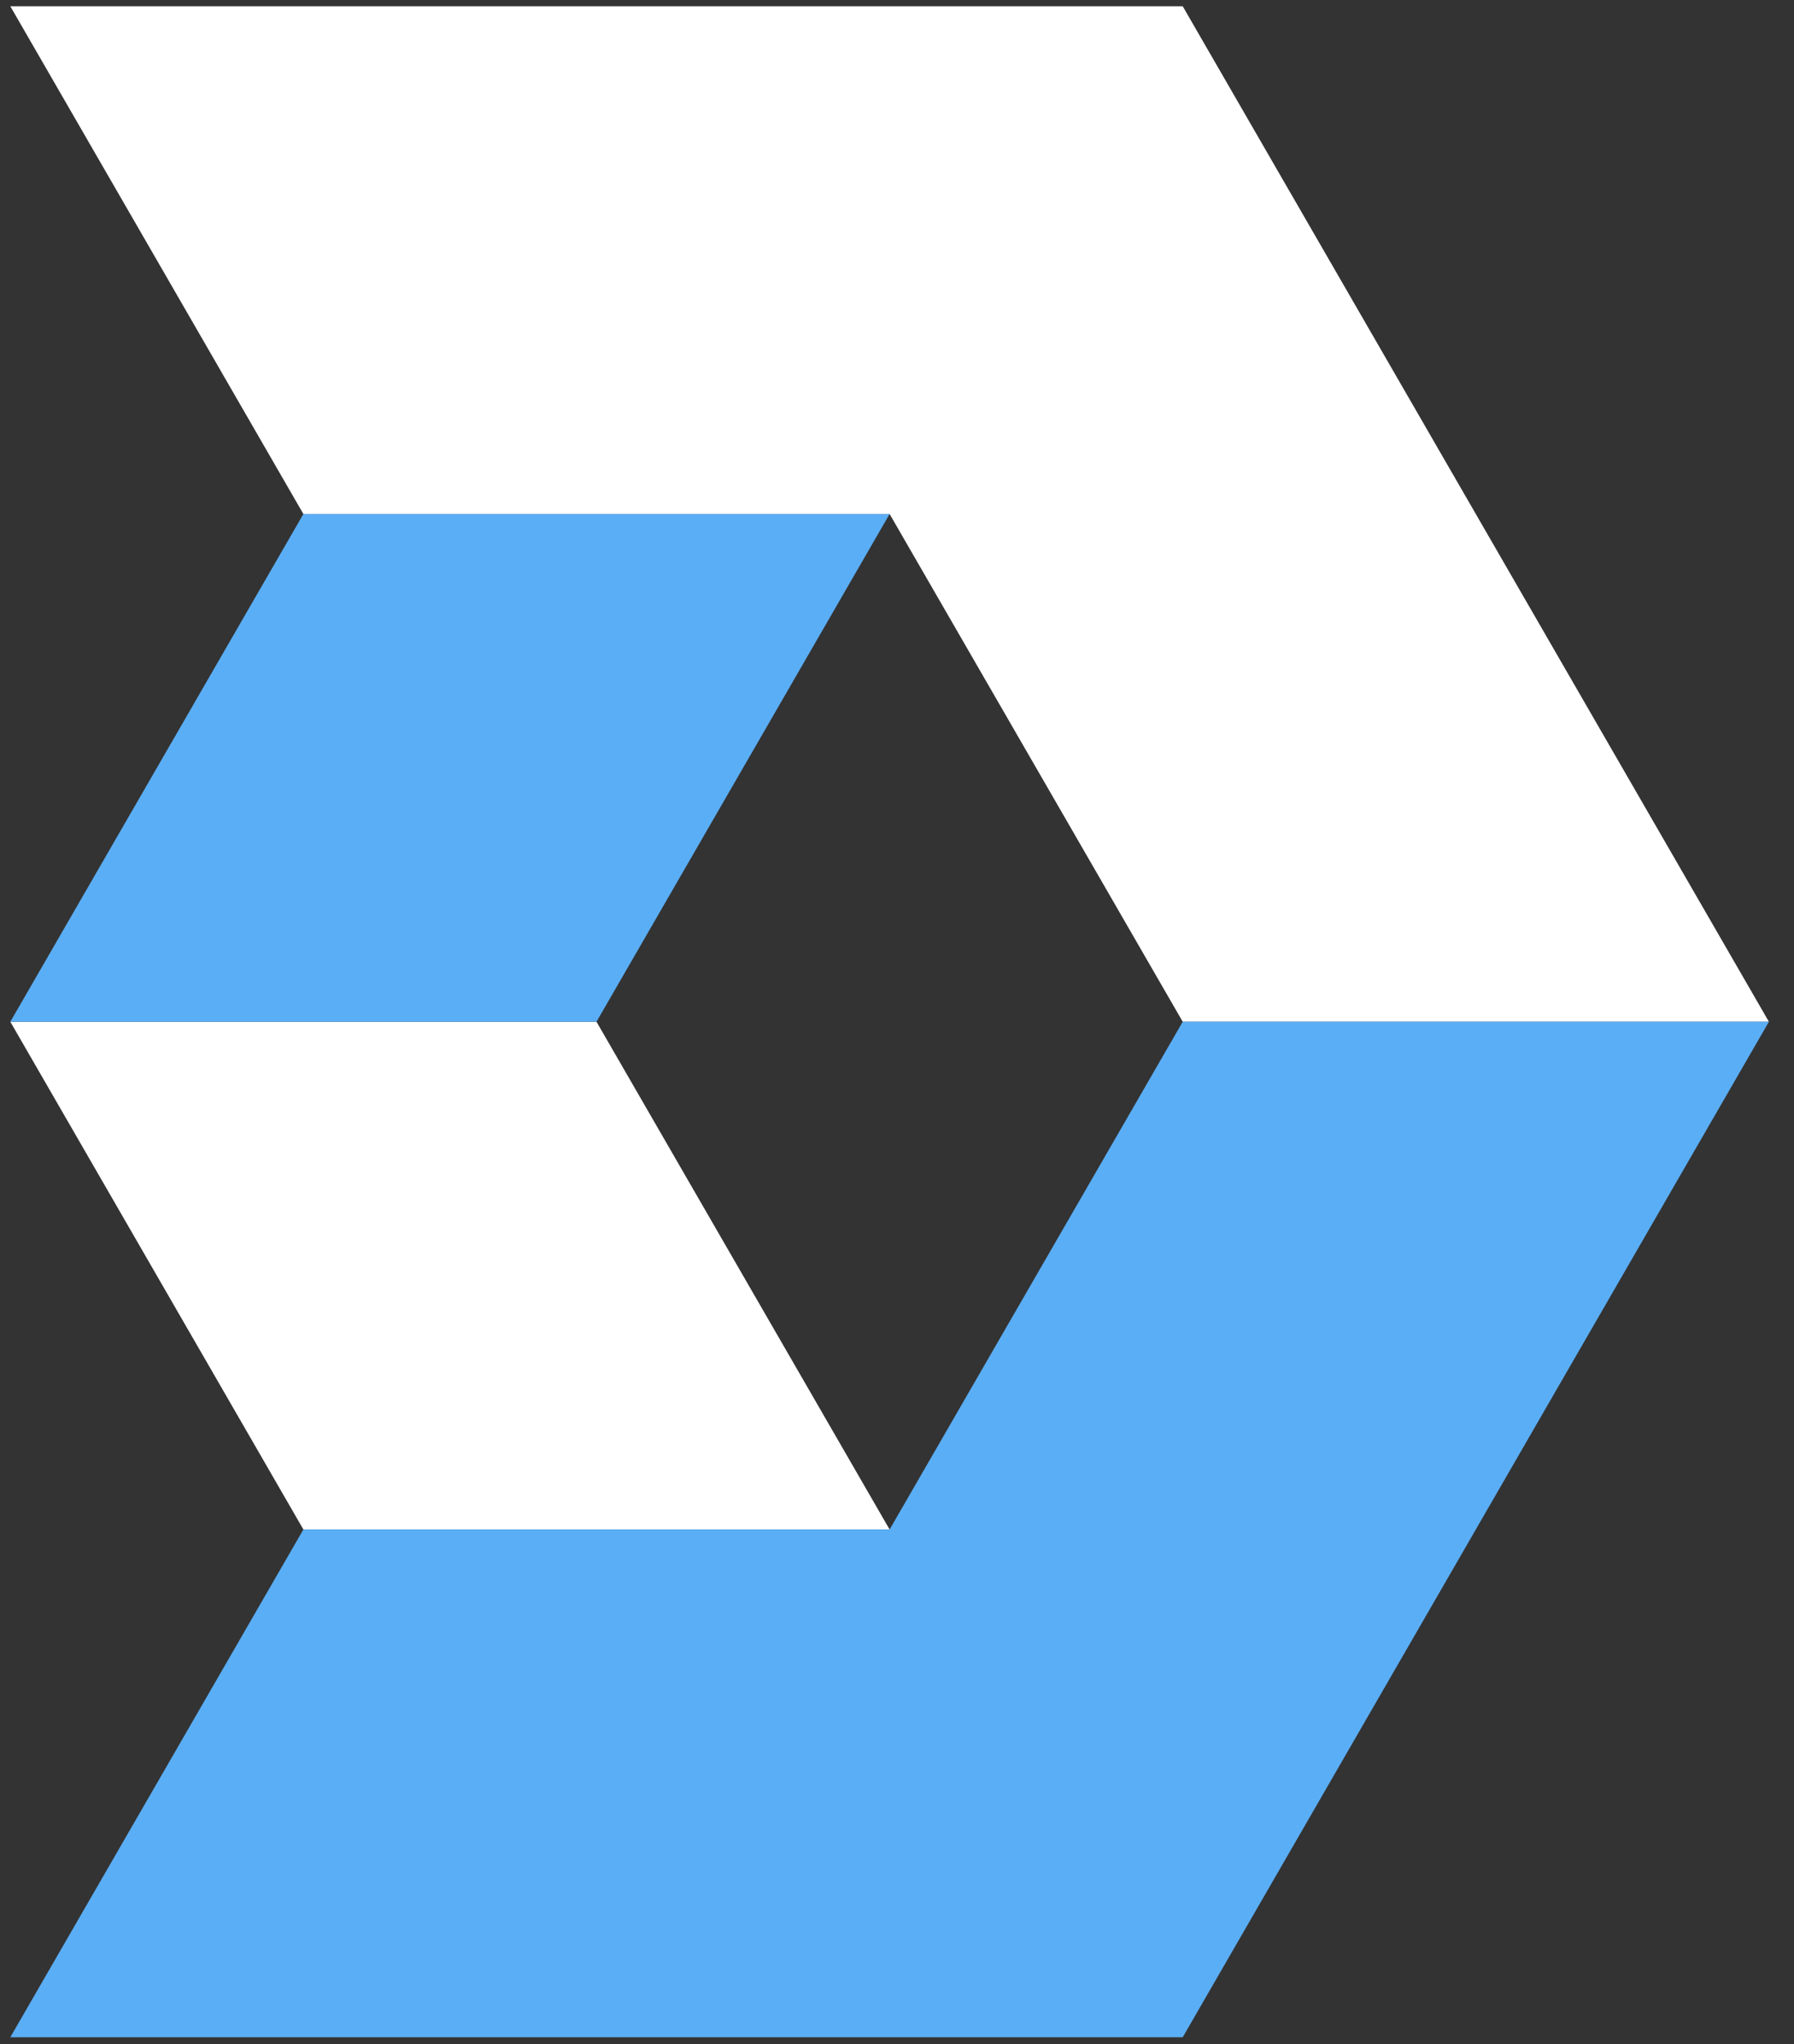 <svg id="Layer_1" data-name="Layer 1" xmlns="http://www.w3.org/2000/svg" viewBox="0 0 380.94 434.03"><rect x="0" y="0" width="380.94" height="434.03" fill="#333333" stroke="none"/><defs><style>.cls-1{fill:#fff;}.cls-2{fill:#5aaef6;}</style></defs><polygon class="cls-1" points="64.42 324.73 2.19 216.93 126.66 216.93 126.66 216.93 188.9 324.73 64.42 324.73"/><polygon class="cls-2" points="126.66 216.93 2.19 216.93 64.42 109.13 188.9 109.13 126.66 216.93"/><polygon class="cls-1" points="251.14 216.93 188.9 109.13 64.42 109.13 2.19 1.33 251.14 1.33 375.61 216.93 251.14 216.93"/><polygon class="cls-2" points="251.14 432.53 2.19 432.53 64.42 324.73 188.9 324.73 251.14 216.93 375.61 216.93 251.14 432.53"/></svg>